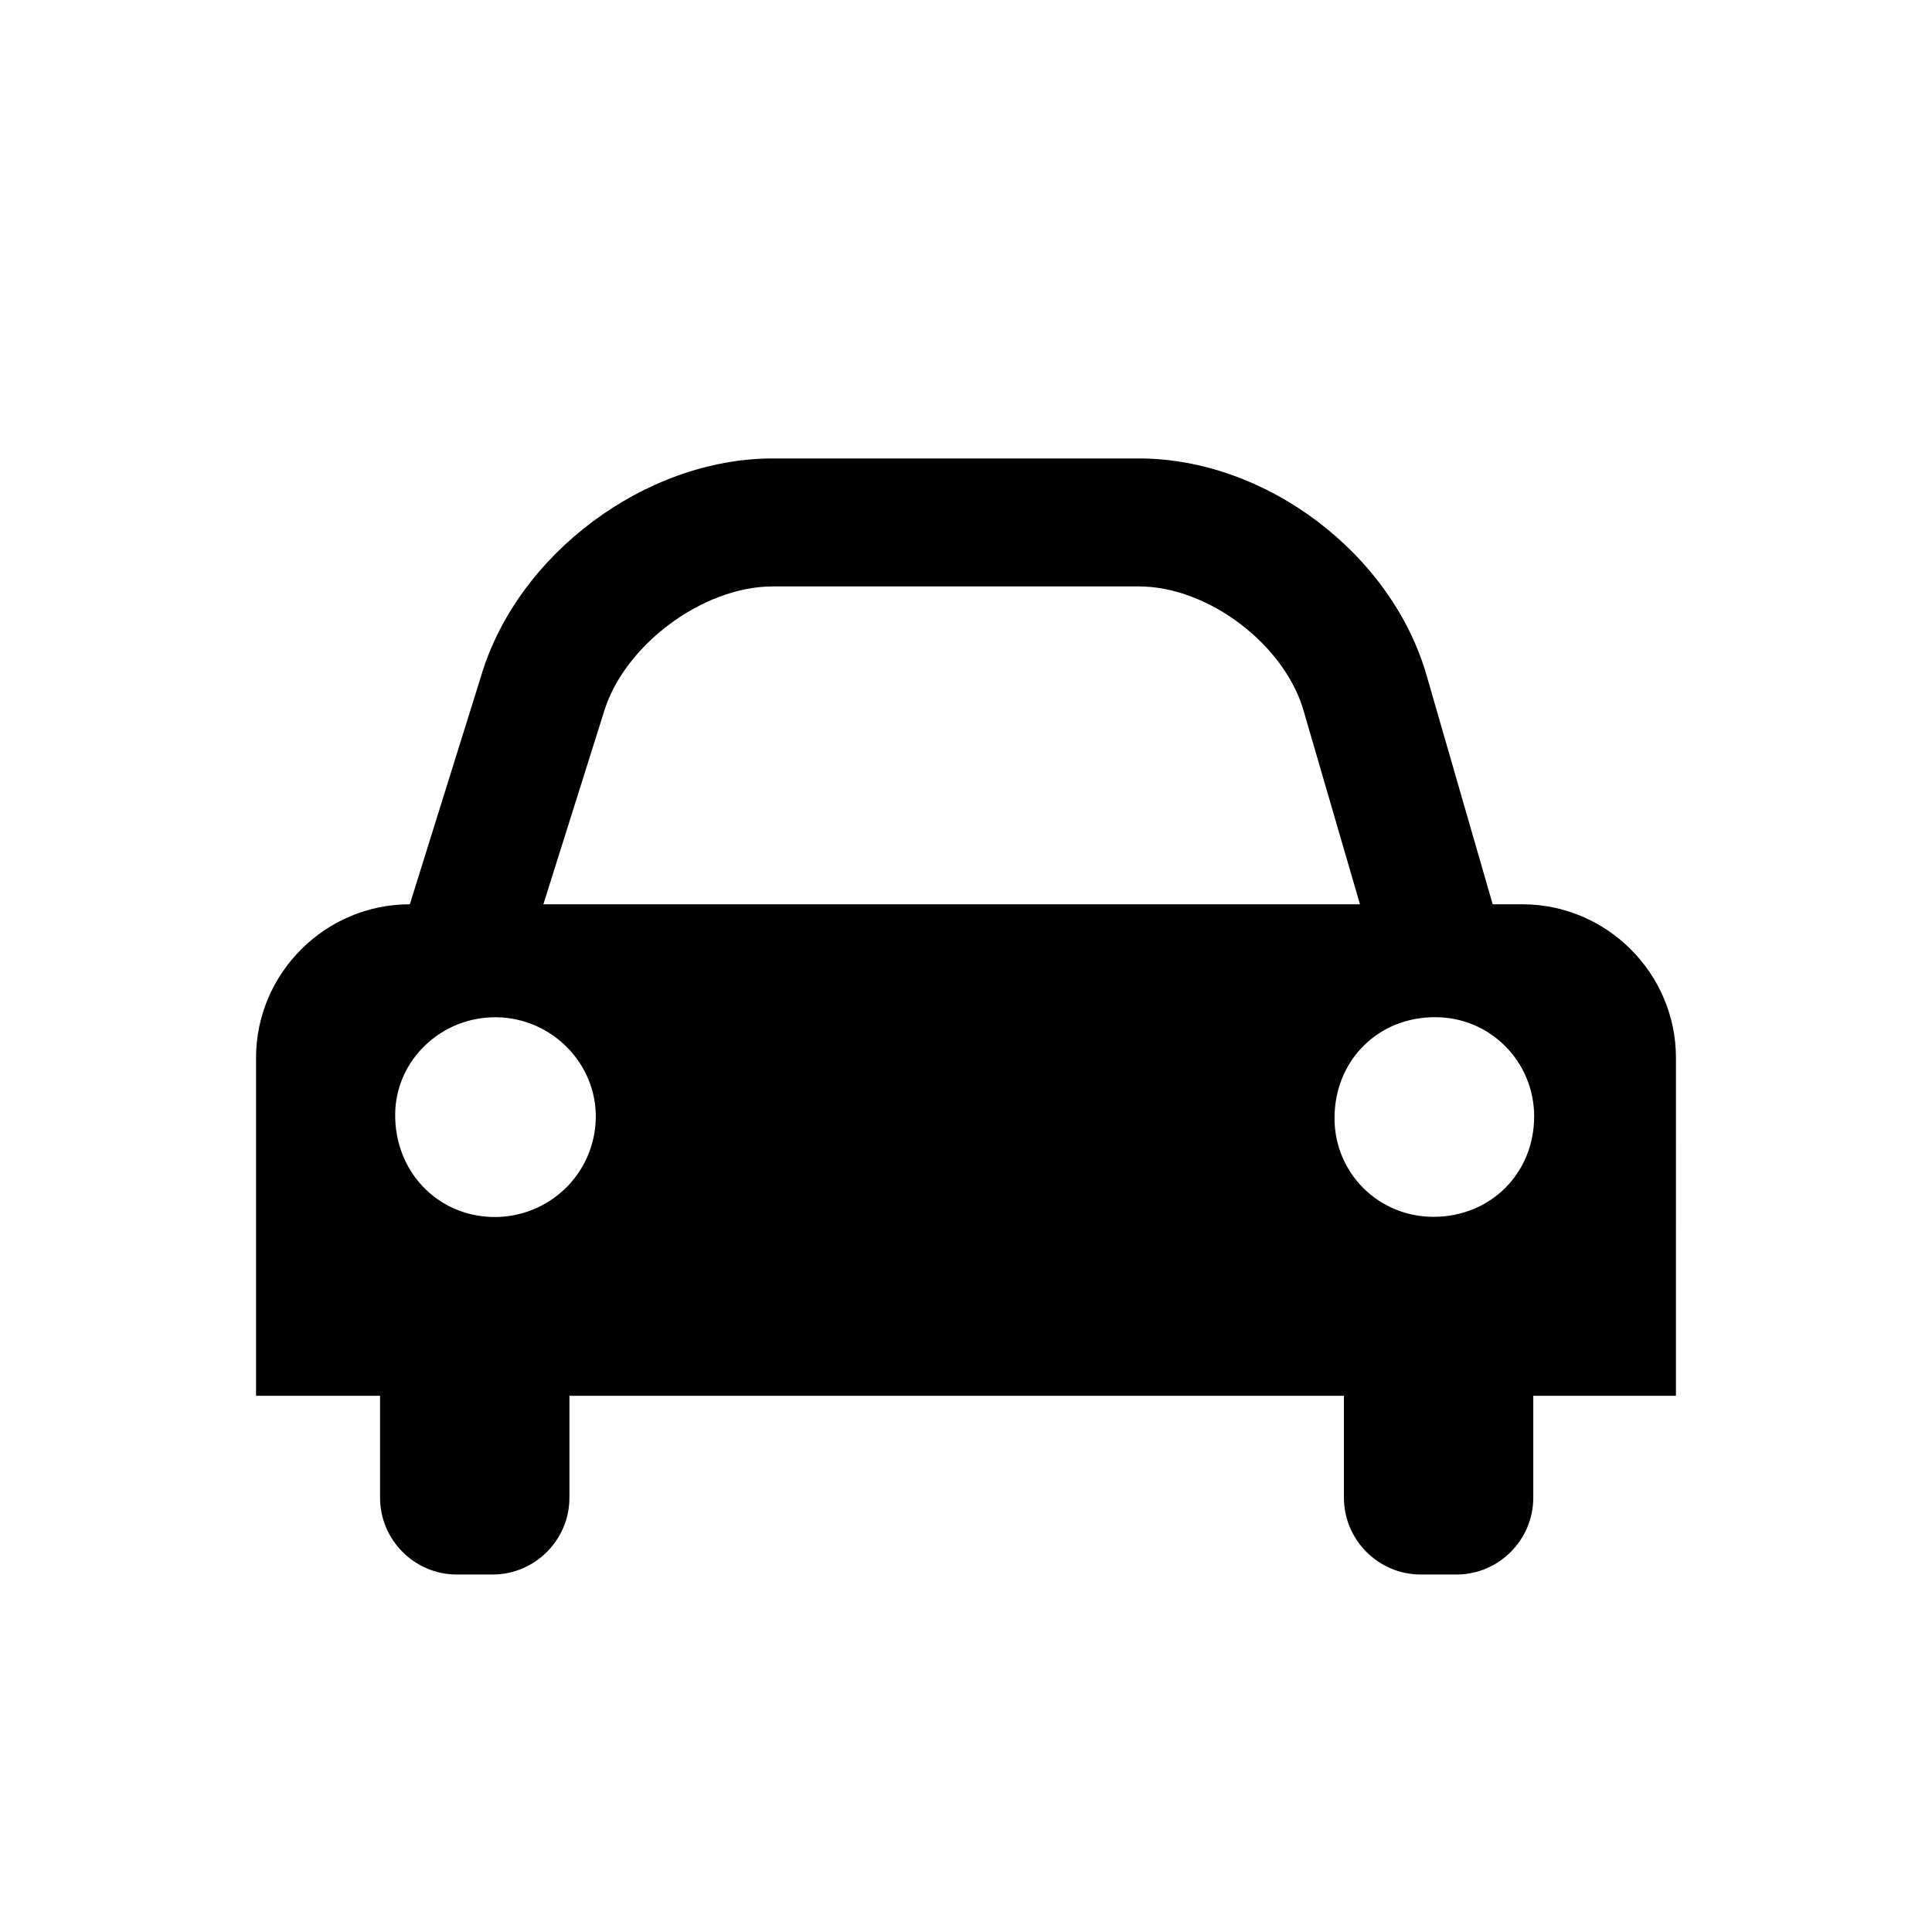 <?xml version="1.0" encoding="utf-8"?>
<!-- Generator: Adobe Illustrator 16.0.4, SVG Export Plug-In . SVG Version: 6.00 Build 0)  -->
<!DOCTYPE svg PUBLIC "-//W3C//DTD SVG 1.1//EN" "http://www.w3.org/Graphics/SVG/1.1/DTD/svg11.dtd">
<svg version="1.1" id="Layer_1" xmlns="http://www.w3.org/2000/svg" xmlns:xlink="http://www.w3.org/1999/xlink" x="0px" y="0px"
	 width="180px" height="180px" viewBox="0 0 180 180" enable-background="new 0 0 180 180" xml:space="preserve">
<g>
	<path d="M156.145,98.559c0-7.868-6.439-14.308-14.308-14.308h-2.766l-6.084-21.067c-3.162-11.479-14.964-20.471-26.874-20.471
		H71.997c-11.853,0-23.786,8.897-27.169,20.256l-6.645,21.282h-0.02c-7.869,0-14.308,6.439-14.308,14.308v31.481h11.555v9.503
		c0,3.934,3.219,7.152,7.152,7.152h3.335c3.933,0,7.155-3.219,7.155-7.152v-9.503h72.159v9.503c0,3.934,3.22,7.152,7.153,7.152
		h3.335c3.933,0,7.153-3.219,7.153-7.152v-9.503h13.292V98.559z M56.253,66.373c1.865-6.253,9.221-11.737,15.744-11.737h34.116
		c6.476,0,13.658,5.474,15.379,11.714l5.213,17.901H50.625L56.253,66.373z M45.898,113.386c-5.237-0.125-9.151-4.312-9.081-9.646
		c0.082-5.008,4.327-9.042,9.466-8.964c5.144,0.082,9.312,4.317,9.225,9.399C55.407,109.382,51.12,113.483,45.898,113.386z
		 M133.574,113.369c-5.125,0.01-9.228-4.059-9.24-9.165c-0.018-5.388,4.055-9.461,9.395-9.434c5.11,0,9.189,4.125,9.205,9.22
		C142.939,109.314,138.883,113.356,133.574,113.369z"/>
</g>
</svg>
